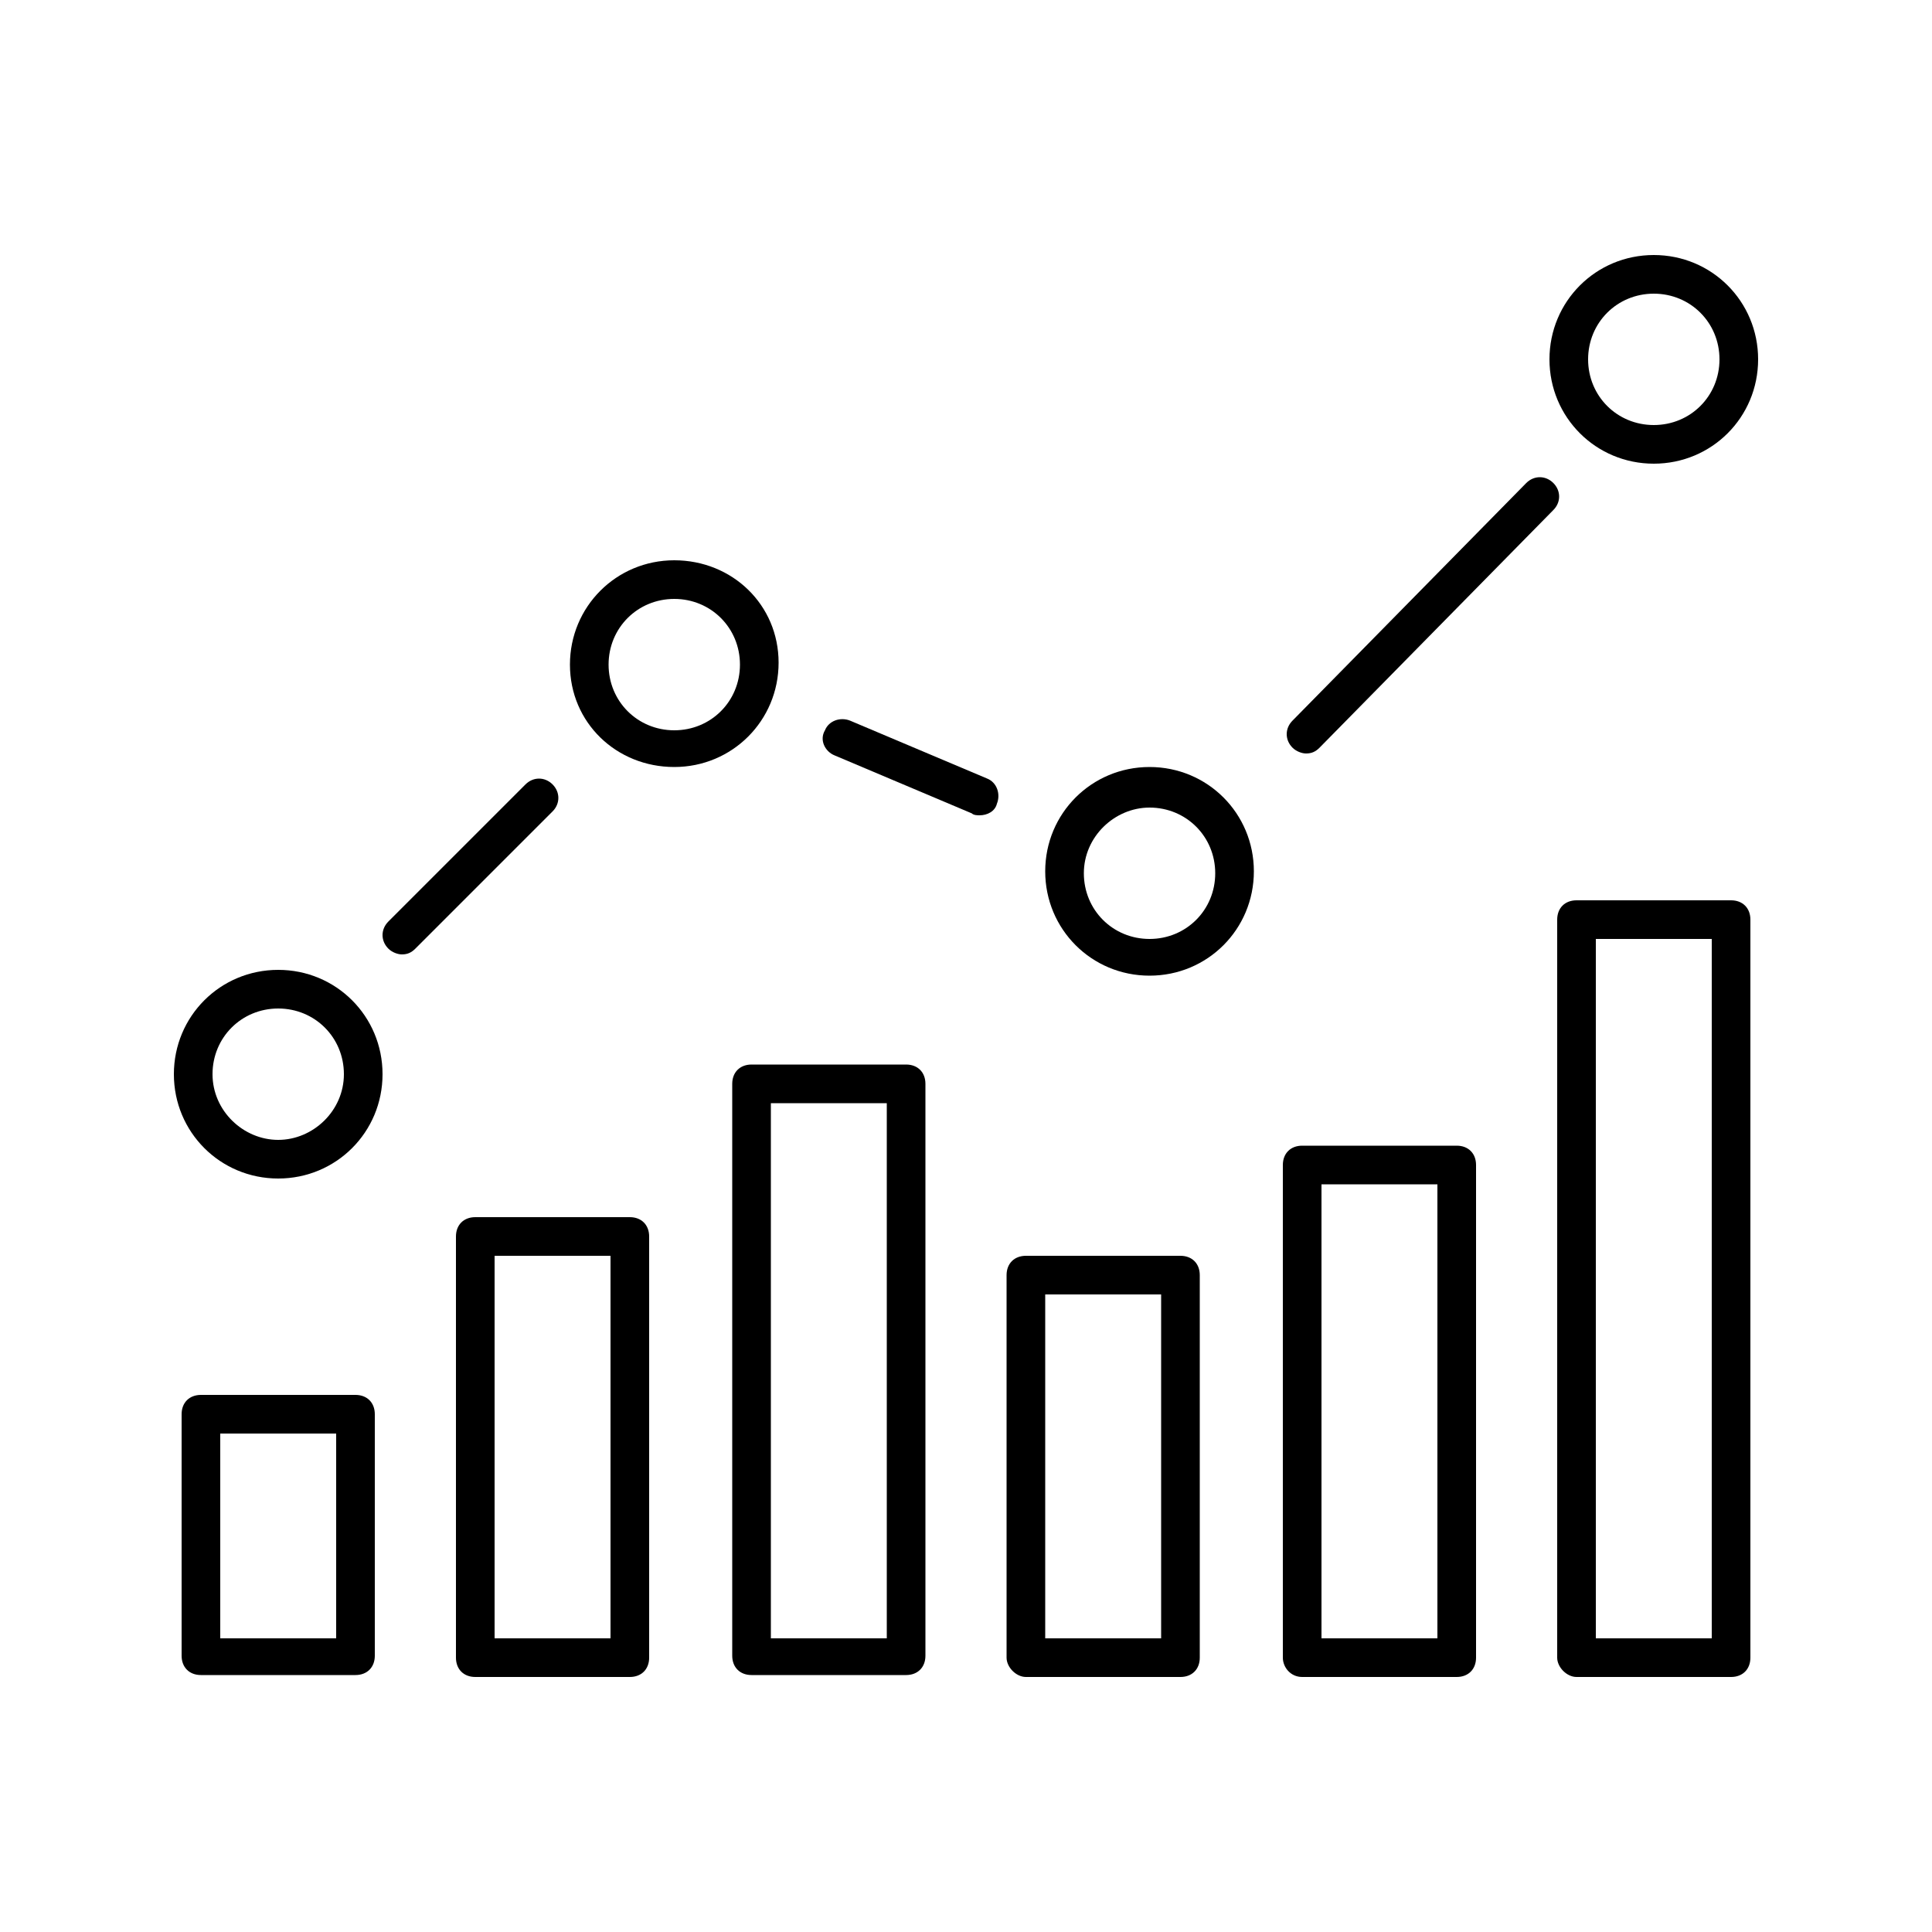 <svg fill="#000000" xmlns="http://www.w3.org/2000/svg" xmlns:xlink="http://www.w3.org/1999/xlink" version="1.1" x="0px" y="0px" viewBox="0 0 100 100" style="enable-background:new 0 0 250 250;" xml:space="preserve" width="80" height="80">
      <path d="M14.4,61c3,0,5.4-2.4,5.4-5.4s-2.4-5.4-5.4-5.4S9,52.6,9,55.6S11.4,61,14.4,61z M14.4,52.2c1.9,0,3.4,1.5,3.4,3.4  S16.2,59,14.4,59S11,57.5,11,55.6S12.5,52.2,14.4,52.2z"></path>
      <path d="M34.9,39.7c3,0,5.4-2.4,5.4-5.4S37.9,29,34.9,29s-5.4,2.4-5.4,5.4S31.9,39.7,34.9,39.7z M34.9,31c1.9,0,3.4,1.5,3.4,3.4  s-1.5,3.4-3.4,3.4s-3.4-1.5-3.4-3.4S33,31,34.9,31z"></path>
      <path d="M59.5,50.5c3,0,5.4-2.4,5.4-5.4s-2.4-5.4-5.4-5.4c-3,0-5.4,2.4-5.4,5.4S56.5,50.5,59.5,50.5z M59.5,41.8  c1.9,0,3.4,1.5,3.4,3.4s-1.5,3.4-3.4,3.4c-1.9,0-3.4-1.5-3.4-3.4S57.7,41.8,59.5,41.8z"></path>
      <path d="M85.6,13.2c-3,0-5.4,2.4-5.4,5.4s2.4,5.4,5.4,5.4s5.4-2.4,5.4-5.4S88.6,13.2,85.6,13.2z M85.6,22c-1.9,0-3.4-1.5-3.4-3.4  s1.5-3.4,3.4-3.4s3.4,1.5,3.4,3.4S87.5,22,85.6,22z"></path>
      <path d="M67.6,39c0.3,0,0.5-0.1,0.7-0.3l12.1-12.3c0.4-0.4,0.4-1,0-1.4c-0.4-0.4-1-0.4-1.4,0L66.9,37.3c-0.4,0.4-0.4,1,0,1.4  C67.1,38.9,67.4,39,67.6,39z"></path>
      <path d="M43.2,39.1l7.1,3c0.1,0.1,0.3,0.1,0.4,0.1c0.4,0,0.8-0.2,0.9-0.6c0.2-0.5,0-1.1-0.5-1.3l-7.1-3c-0.5-0.2-1.1,0-1.3,0.5  C42.4,38.3,42.7,38.9,43.2,39.1z"></path>
      <path d="M20.8,49.4c0.3,0,0.5-0.1,0.7-0.3l7.1-7.1c0.4-0.4,0.4-1,0-1.4c-0.4-0.4-1-0.4-1.4,0l-7.1,7.1c-0.4,0.4-0.4,1,0,1.4  C20.3,49.3,20.6,49.4,20.8,49.4z"></path>
      <path d="M10.4,72.2c-0.6,0-1,0.4-1,1v12.5c0,0.6,0.4,1,1,1h8c0.6,0,1-0.4,1-1V73.2c0-0.6-0.4-1-1-1H10.4z M17.4,84.8h-6V74.2h6V84.8  z"></path>
      <path d="M24.6,63c-0.6,0-1,0.4-1,1v21.8c0,0.6,0.4,1,1,1h8c0.6,0,1-0.4,1-1V64c0-0.6-0.4-1-1-1H24.6z M31.6,84.8h-6V65h6V84.8z"></path>
      <path d="M38.9,55.1c-0.6,0-1,0.4-1,1v29.6c0,0.6,0.4,1,1,1h8c0.6,0,1-0.4,1-1V56.1c0-0.6-0.4-1-1-1H38.9z M45.9,84.8h-6V57.1h6V84.8  z"></path>
      <path d="M53.1,86.8h8c0.6,0,1-0.4,1-1V66c0-0.6-0.4-1-1-1h-8c-0.6,0-1,0.4-1,1v19.8C52.1,86.3,52.6,86.8,53.1,86.8z M54.1,67h6v17.8  h-6V67z"></path>
      <path d="M67.4,86.8h8c0.6,0,1-0.4,1-1V60.3c0-0.6-0.4-1-1-1h-8c-0.6,0-1,0.4-1,1v25.5C66.4,86.3,66.8,86.8,67.4,86.8z M68.4,61.3h6  v23.5h-6V61.3z"></path>
      <path d="M81.6,86.8h8c0.6,0,1-0.4,1-1V47.6c0-0.6-0.4-1-1-1h-8c-0.6,0-1,0.4-1,1v38.2C80.6,86.3,81.1,86.8,81.6,86.8z M82.6,48.6h6  v36.2h-6V48.6z"></path>
 </svg>